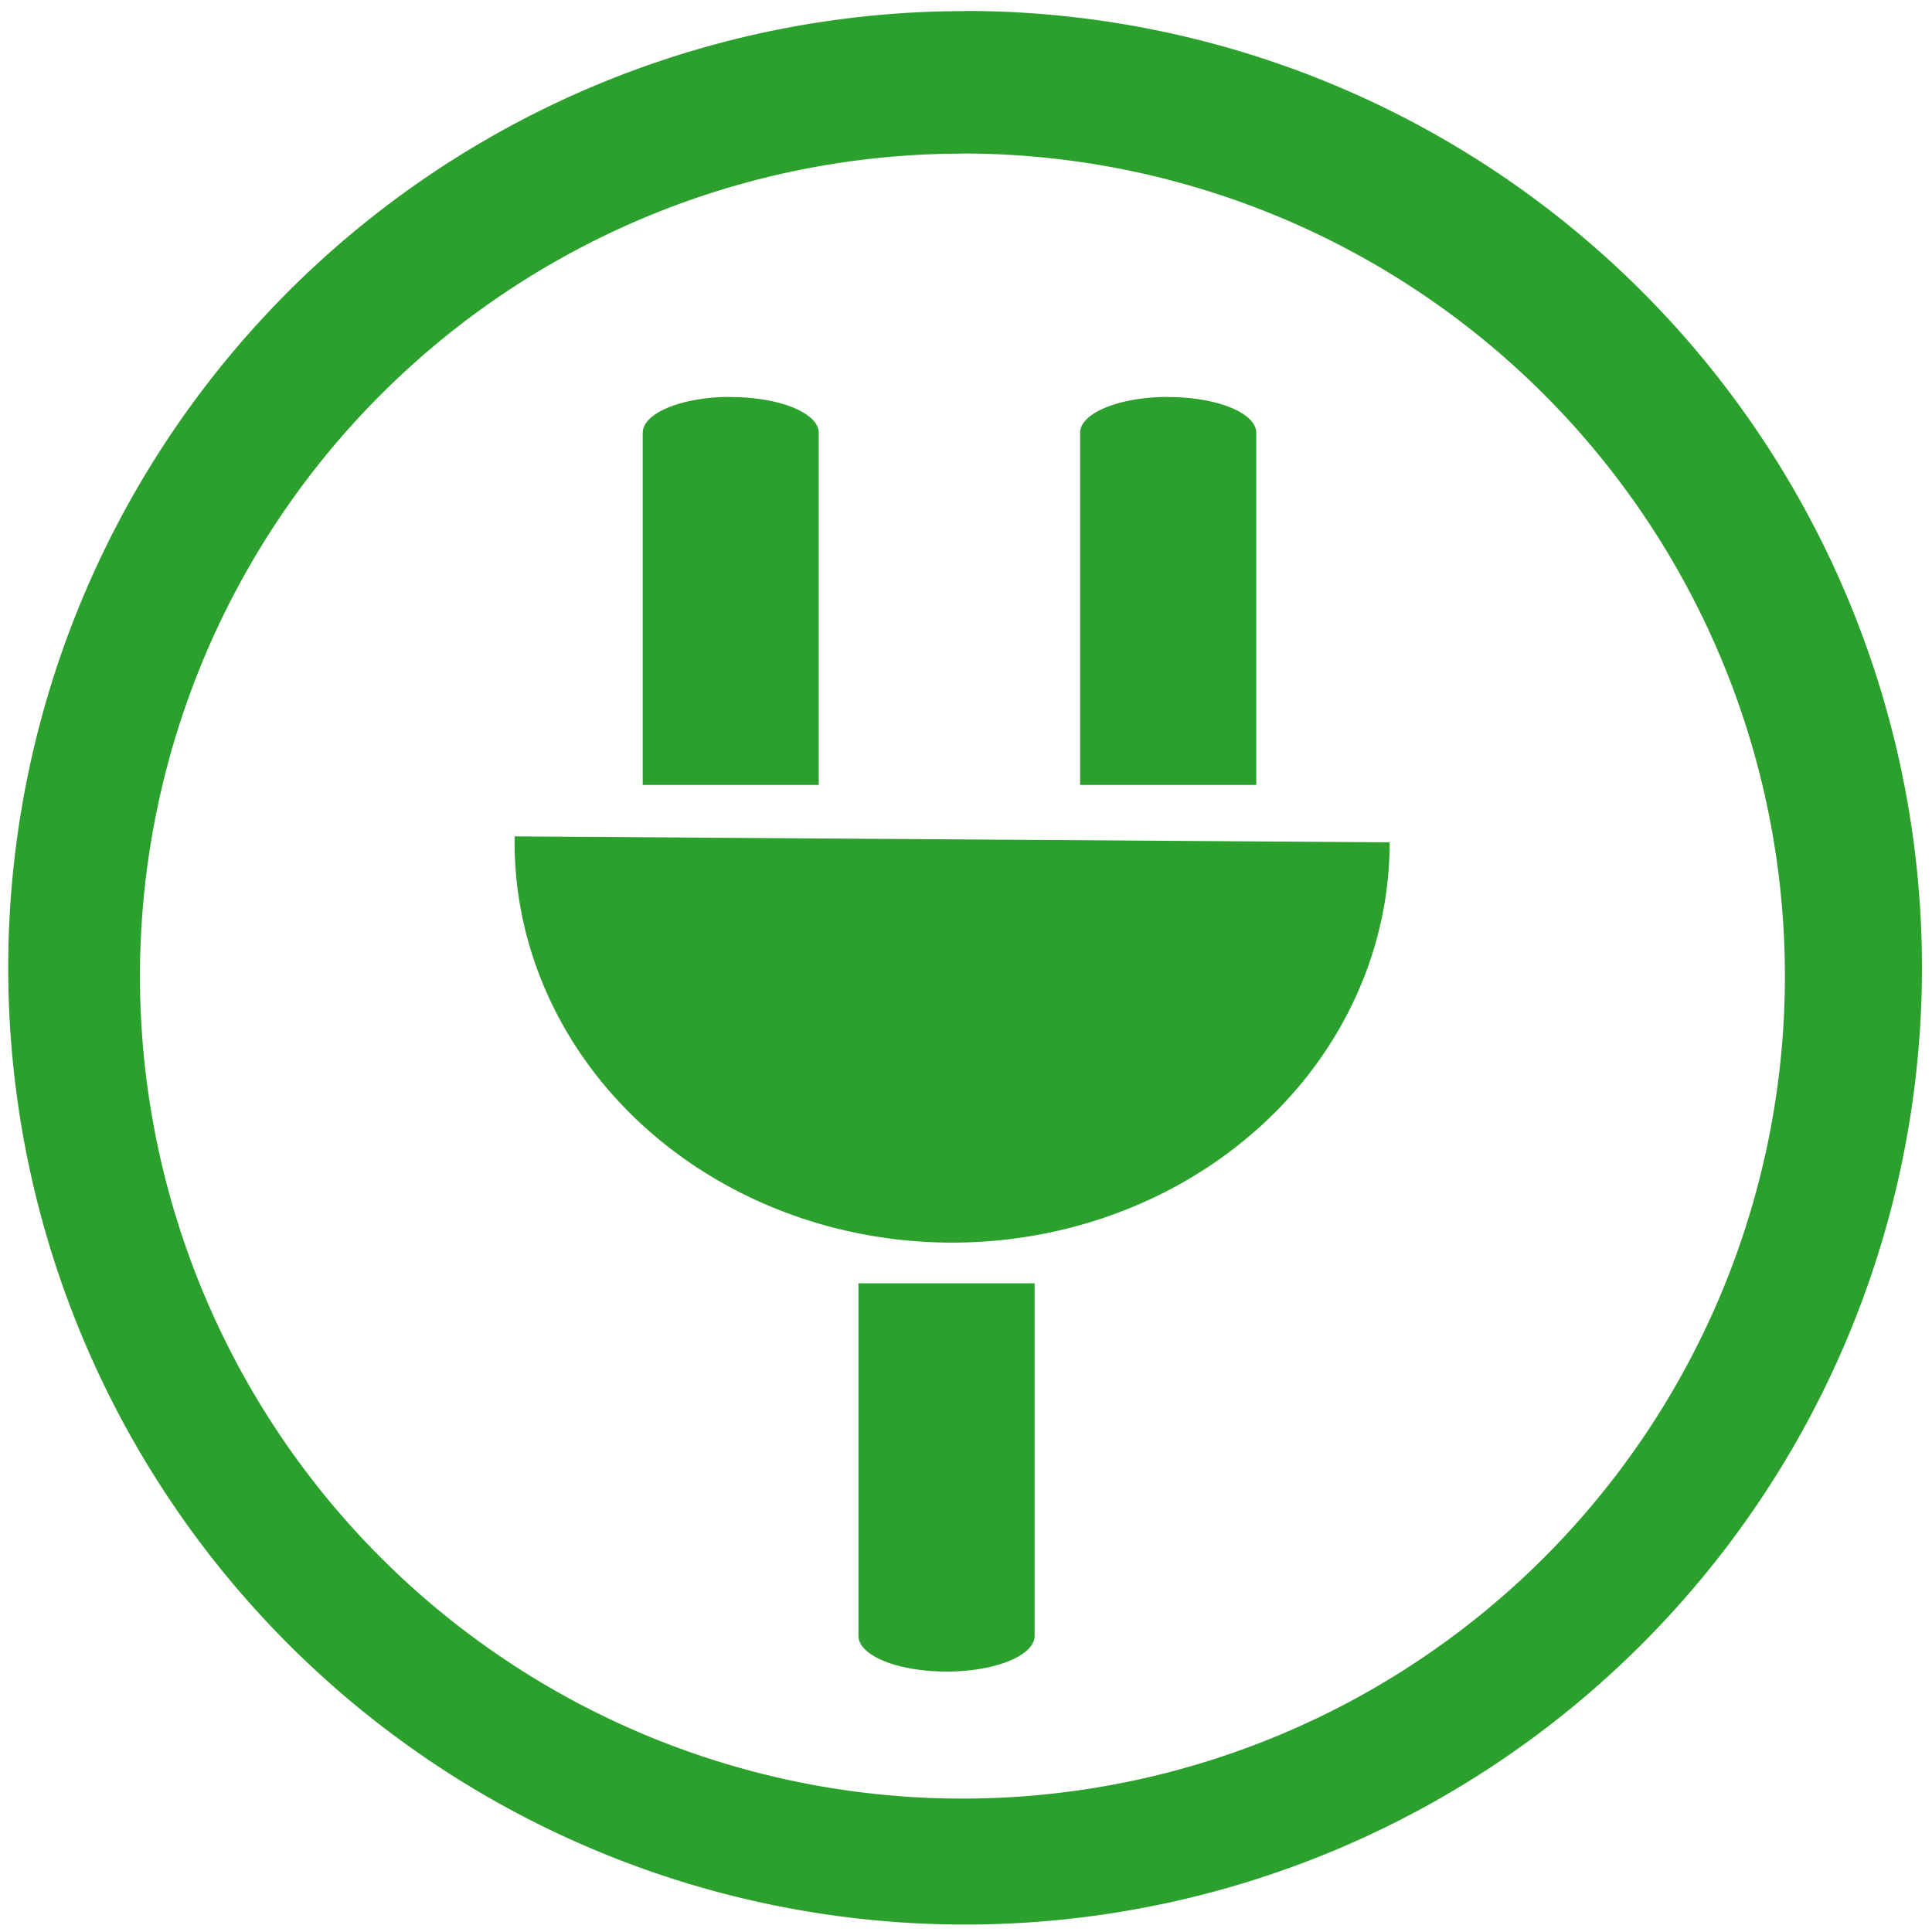 <?xml version="1.0" encoding="UTF-8" standalone="no"?>
<svg
   xmlns:dc="http://purl.org/dc/elements/1.1/"
   xmlns:cc="http://creativecommons.org/ns#"
   xmlns:rdf="http://www.w3.org/1999/02/22-rdf-syntax-ns#"
   xmlns:svg="http://www.w3.org/2000/svg"
   xmlns="http://www.w3.org/2000/svg"
   xmlns:sodipodi="http://sodipodi.sourceforge.net/DTD/sodipodi-0.dtd"
   xmlns:inkscape="http://www.inkscape.org/namespaces/inkscape"
   width="48"
   height="48"
   viewBox="0 0 12.7 12.7"
   version="1.1"
   id="svg4"
   sodipodi:docname="ac-adapter.svg"
   inkscape:version="0.92.4 (5da689c313, 2019-01-14)">
  <defs
     id="defs8" />
  <sodipodi:namedview
     pagecolor="#ffffff"
     bordercolor="#666666"
     borderopacity="1"
     objecttolerance="10"
     gridtolerance="10"
     guidetolerance="10"
     inkscape:pageopacity="0"
     inkscape:pageshadow="2"
     inkscape:window-width="1087"
     inkscape:window-height="480"
     id="namedview6"
     showgrid="false"
     inkscape:zoom="4.9166667"
     inkscape:cx="2.1355932"
     inkscape:cy="24"
     inkscape:window-x="0"
     inkscape:window-y="25"
     inkscape:window-maximized="0"
     inkscape:current-layer="svg4" />
  <path
     d="m 6.344,0.073 a 6.29,6.29 0 0 0 -6.29,6.29 6.29,6.29 0 0 0 6.29,6.288 6.29,6.29 0 0 0 6.29,-6.289 6.29,6.29 0 0 0 -6.29,-6.29 z M 6.326,1.009 A 5.407,5.407 0 0 1 11.733,6.416 5.407,5.407 0 0 1 6.326,11.823 5.407,5.407 0 0 1 0.92,6.416 5.407,5.407 0 0 1 6.326,1.01 Z m -1.523,1.6 c -0.32,0 -0.578,0.106 -0.578,0.236 V 5.16 H 5.382 V 2.845 C 5.382,2.715 5.124,2.61 4.803,2.61 Z m 2.877,0 C 7.359,2.609 7.1,2.715 7.1,2.845 V 5.16 H 8.258 V 2.845 C 8.258,2.715 8,2.61 7.68,2.61 Z M 3.383,5.498 a 2.876,2.632 0 0 0 1.414,2.305 2.876,2.632 0 0 0 2.888,0.019 2.876,2.632 0 0 0 1.45,-2.285 z m 2.26,2.94 v 2.315 c 0,0.13 0.258,0.235 0.579,0.235 0.32,0 0.579,-0.105 0.579,-0.235 V 8.436 H 5.643 Z"
     id="path2"
     inkscape:connector-curvature="0"
     style="fill:#2ca02c" />
</svg>
